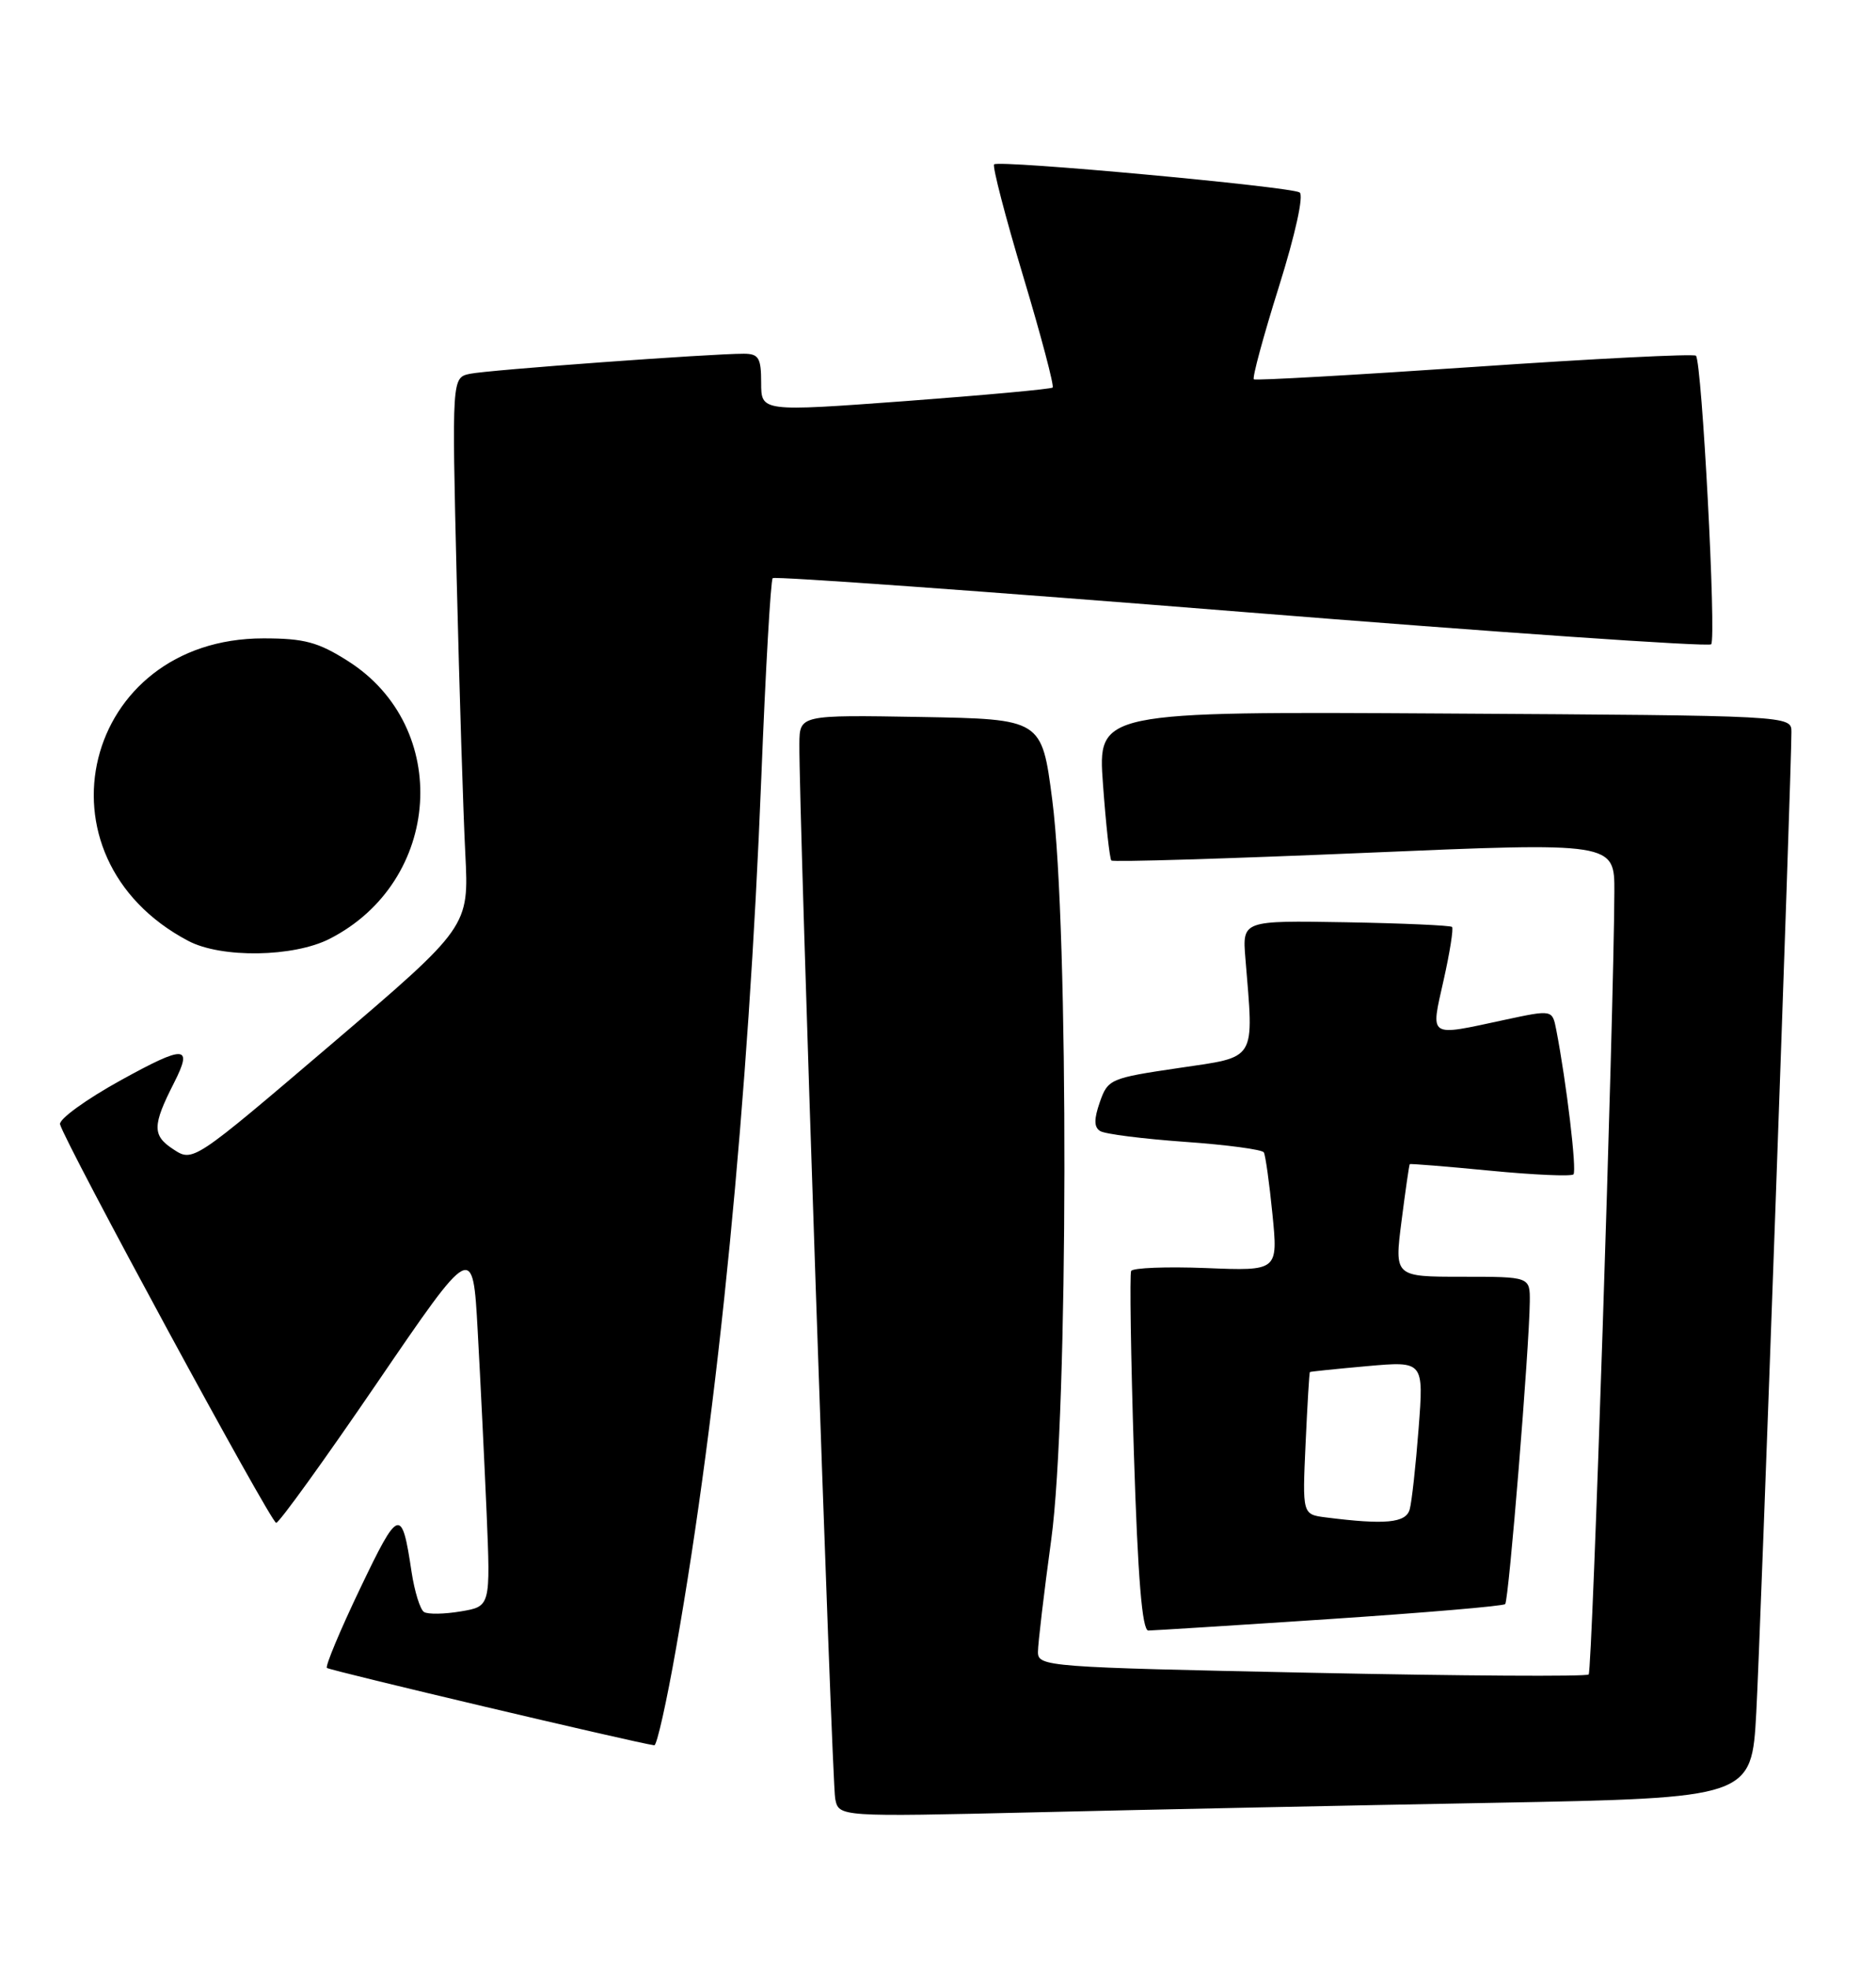 <?xml version="1.0" encoding="UTF-8" standalone="no"?>
<!DOCTYPE svg PUBLIC "-//W3C//DTD SVG 1.1//EN" "http://www.w3.org/Graphics/SVG/1.1/DTD/svg11.dtd" >
<svg xmlns="http://www.w3.org/2000/svg" xmlns:xlink="http://www.w3.org/1999/xlink" version="1.1" viewBox="0 0 244 256">
 <g >
 <path fill="currentColor"
d=" M 194.16 234.40 C 227.82 233.77 227.82 233.77 228.43 222.64 C 228.97 212.67 233.00 100.43 233.00 95.17 C 233.00 93.04 233.00 93.04 187.88 92.77 C 142.76 92.50 142.76 92.50 143.46 101.99 C 143.84 107.22 144.33 111.67 144.55 111.88 C 144.77 112.10 159.58 111.65 177.47 110.89 C 210.00 109.50 210.00 109.50 209.97 116.00 C 209.89 132.38 207.10 217.23 206.63 217.71 C 206.34 218.00 190.10 217.90 170.55 217.49 C 136.14 216.78 135.00 216.69 135.00 214.79 C 135.00 213.71 135.78 207.13 136.73 200.16 C 138.95 183.99 139.03 120.71 136.86 104.00 C 135.50 93.50 135.50 93.50 119.75 93.22 C 104.00 92.95 104.00 92.95 103.97 96.72 C 103.89 105.14 108.19 231.67 108.63 233.87 C 109.10 236.23 109.10 236.23 134.80 235.63 C 148.93 235.29 175.65 234.74 194.16 234.40 Z  M 87.94 214.25 C 93.45 183.00 97.36 143.01 99.02 101.07 C 99.57 87.09 100.24 75.43 100.50 75.17 C 100.76 74.91 128.19 76.88 161.45 79.55 C 194.71 82.22 222.21 84.12 222.56 83.77 C 223.26 83.07 221.36 47.03 220.58 46.25 C 220.31 45.98 207.36 46.63 191.79 47.70 C 176.23 48.76 163.31 49.49 163.08 49.32 C 162.85 49.14 164.31 43.74 166.33 37.31 C 168.48 30.45 169.60 25.37 169.03 25.02 C 167.80 24.26 129.89 20.77 129.30 21.37 C 129.05 21.61 130.75 28.16 133.08 35.92 C 135.41 43.67 137.13 50.19 136.91 50.39 C 136.68 50.59 128.06 51.38 117.75 52.15 C 99.00 53.53 99.00 53.53 99.00 49.77 C 99.00 46.53 98.68 46.00 96.75 45.99 C 92.53 45.98 63.51 48.10 61.13 48.60 C 58.77 49.10 58.77 49.10 59.40 75.30 C 59.75 89.71 60.25 105.78 60.52 111.00 C 61.00 120.50 61.00 120.50 43.05 135.81 C 25.10 151.11 25.10 151.11 22.53 149.42 C 19.79 147.63 19.81 146.34 22.63 140.80 C 25.12 135.89 24.08 135.84 15.75 140.43 C 11.21 142.93 7.64 145.52 7.81 146.18 C 8.45 148.60 35.24 198.00 35.92 198.00 C 36.31 198.00 42.22 189.80 49.06 179.78 C 61.50 161.56 61.50 161.56 62.13 173.03 C 62.48 179.34 63.00 189.98 63.29 196.68 C 63.80 208.86 63.80 208.86 59.94 209.51 C 57.81 209.87 55.66 209.91 55.15 209.59 C 54.65 209.28 53.92 206.94 53.53 204.38 C 52.26 195.88 51.87 196.01 46.86 206.49 C 44.24 211.96 42.29 216.63 42.52 216.86 C 42.86 217.19 82.73 226.61 85.10 226.92 C 85.43 226.97 86.71 221.26 87.94 214.25 Z  M 172.90 210.51 C 185.23 209.69 195.52 208.82 195.77 208.56 C 196.24 208.09 198.91 175.24 198.97 169.25 C 199.00 166.00 199.00 166.00 190.18 166.00 C 181.36 166.00 181.36 166.00 182.29 158.75 C 182.80 154.76 183.28 151.44 183.36 151.36 C 183.43 151.28 188.14 151.66 193.81 152.21 C 199.49 152.76 204.36 152.97 204.65 152.69 C 205.11 152.23 203.74 140.74 202.41 133.88 C 201.90 131.27 201.90 131.27 195.70 132.60 C 185.65 134.76 186.06 135.03 187.76 127.45 C 188.57 123.85 189.06 120.73 188.86 120.52 C 188.65 120.32 182.43 120.04 175.03 119.91 C 161.58 119.68 161.58 119.68 161.98 124.59 C 163.09 138.13 163.57 137.34 153.31 138.86 C 144.41 140.17 144.09 140.31 143.05 143.29 C 142.27 145.53 142.28 146.56 143.10 147.06 C 143.72 147.45 148.67 148.07 154.10 148.46 C 159.54 148.84 164.16 149.46 164.38 149.83 C 164.59 150.20 165.10 153.82 165.50 157.87 C 166.23 165.25 166.23 165.25 156.86 164.87 C 151.71 164.67 147.33 164.84 147.12 165.25 C 146.92 165.67 147.08 176.36 147.48 189.00 C 147.99 205.18 148.55 212.00 149.36 212.00 C 149.99 211.99 160.58 211.33 172.90 210.51 Z  M 42.88 122.06 C 57.48 114.61 58.80 94.54 45.26 85.95 C 41.37 83.48 39.57 83.00 34.26 83.00 C 10.78 83.00 3.73 111.41 24.50 122.34 C 28.79 124.60 38.19 124.46 42.88 122.06 Z  M 172.44 197.29 C 169.39 196.90 169.39 196.90 169.81 187.70 C 170.04 182.64 170.29 178.45 170.37 178.39 C 170.44 178.33 173.80 177.98 177.84 177.62 C 185.18 176.97 185.18 176.97 184.51 185.73 C 184.14 190.56 183.62 195.29 183.35 196.25 C 182.86 198.02 180.17 198.27 172.44 197.29 Z "/>
</g>
</svg>